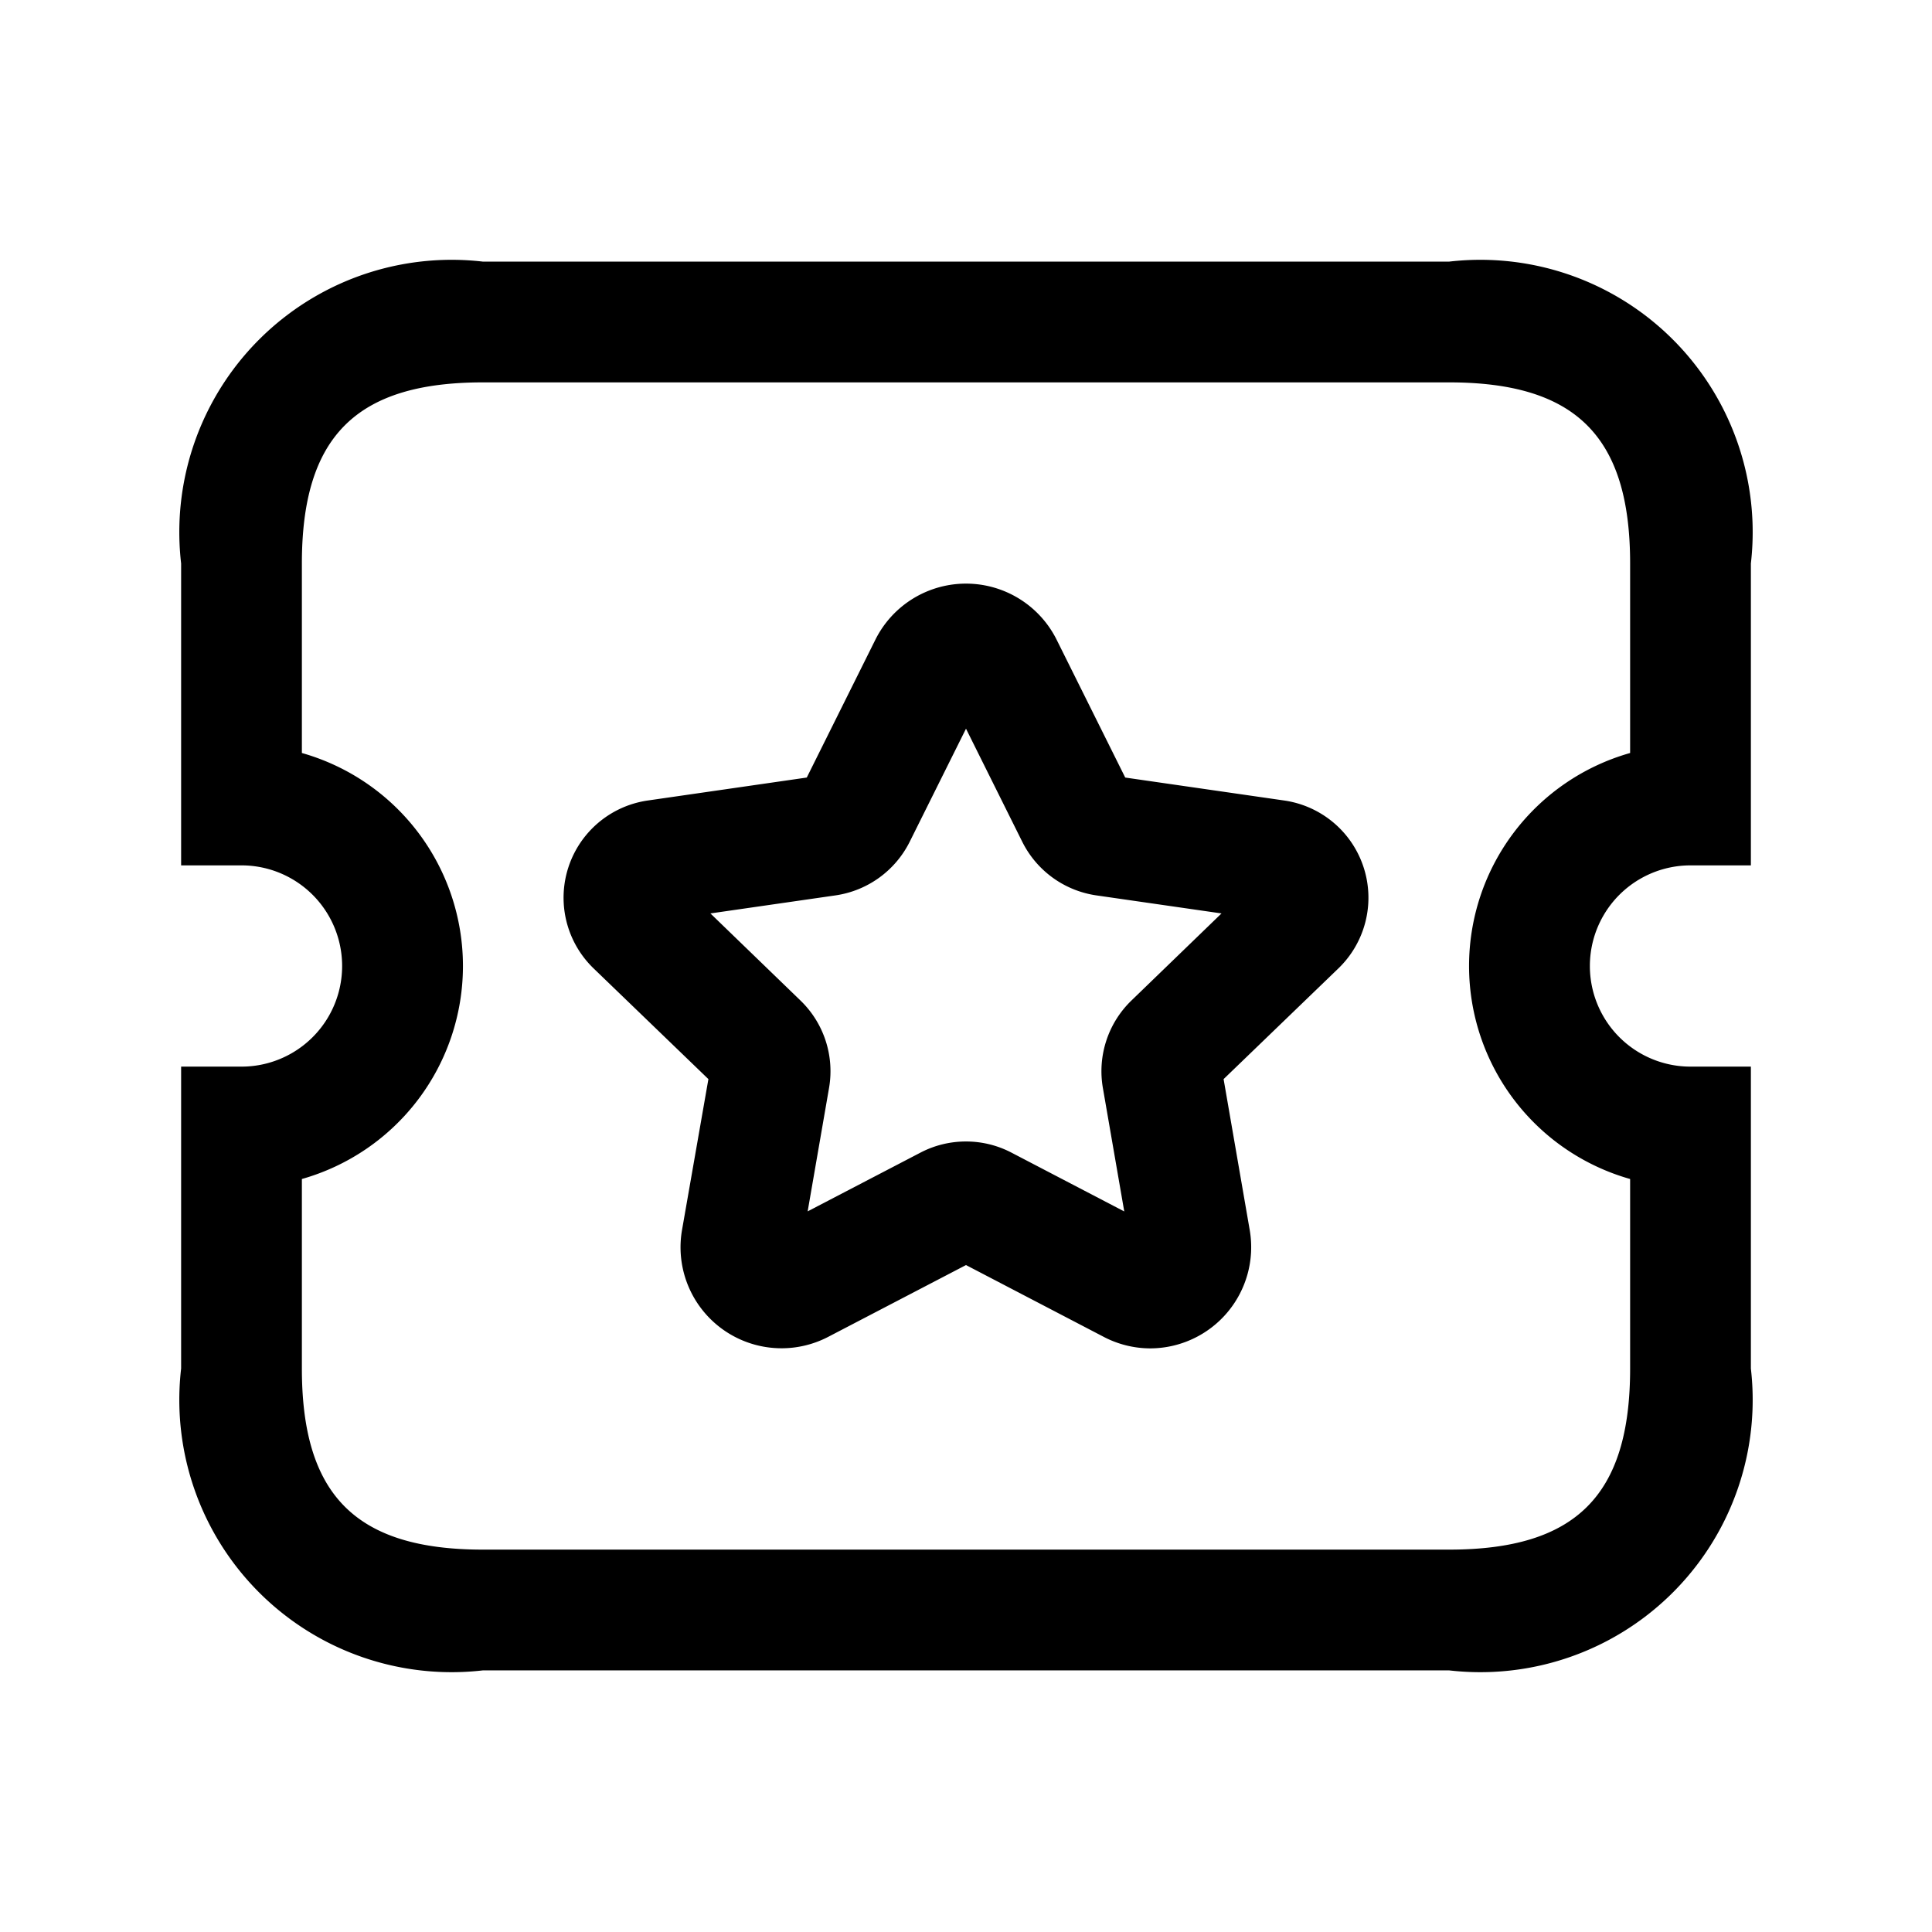 <svg id="Layer" xmlns="http://www.w3.org/2000/svg" viewBox="0 0 24 24">

  <path id="coupon-star" fill="#000000"
    d="M18,20.75H6A3.383,3.383,0,0,1,2.25,17V13.25H3a1.25,1.25,0,0,0,0-2.5H2.25V7A3.383,3.383,0,0,1,6,3.25H18A3.383,3.383,0,0,1,21.75,7v3.75H21a1.25,1.25,0,0,0,0,2.5h.75V17A3.383,3.383,0,0,1,18,20.75Zm-14.25-6.1V17c0,1.577.673,2.25,2.25,2.25H18c1.577,0,2.25-.673,2.25-2.25V14.646a2.75,2.75,0,0,1,0-5.292V7c0-1.577-.673-2.25-2.25-2.25H6c-1.577,0-2.25.673-2.25,2.25V9.354a2.75,2.75,0,0,1,0,5.292Zm10.542,2.1a1.251,1.251,0,0,1-.583-.144L12,15.715l-1.708.89a1.255,1.255,0,0,1-1.82-1.324L8.8,13.405,7.372,12.028a1.22,1.22,0,0,1,.676-2.084l1.974-.285.852-1.712a1.258,1.258,0,0,1,2.252,0l.852,1.712,1.974.285a1.22,1.22,0,0,1,.676,2.084L15.2,13.405l.325,1.878a1.257,1.257,0,0,1-1.237,1.467ZM12,14.18a1.217,1.217,0,0,1,.566.139l1.4.73L13.7,13.513a1.221,1.221,0,0,1,.356-1.085l1.118-1.081-1.554-.224a1.225,1.225,0,0,1-.92-.664L12,9.052l-.7,1.406a1.227,1.227,0,0,1-.922.665l-1.553.224,1.119,1.082a1.22,1.22,0,0,1,.355,1.084l-.266,1.535,1.4-.729A1.217,1.217,0,0,1,12,14.18Zm3.1-.673h0Zm.638-2.079h0ZM11.782,8.614h0Z" />
</svg>
